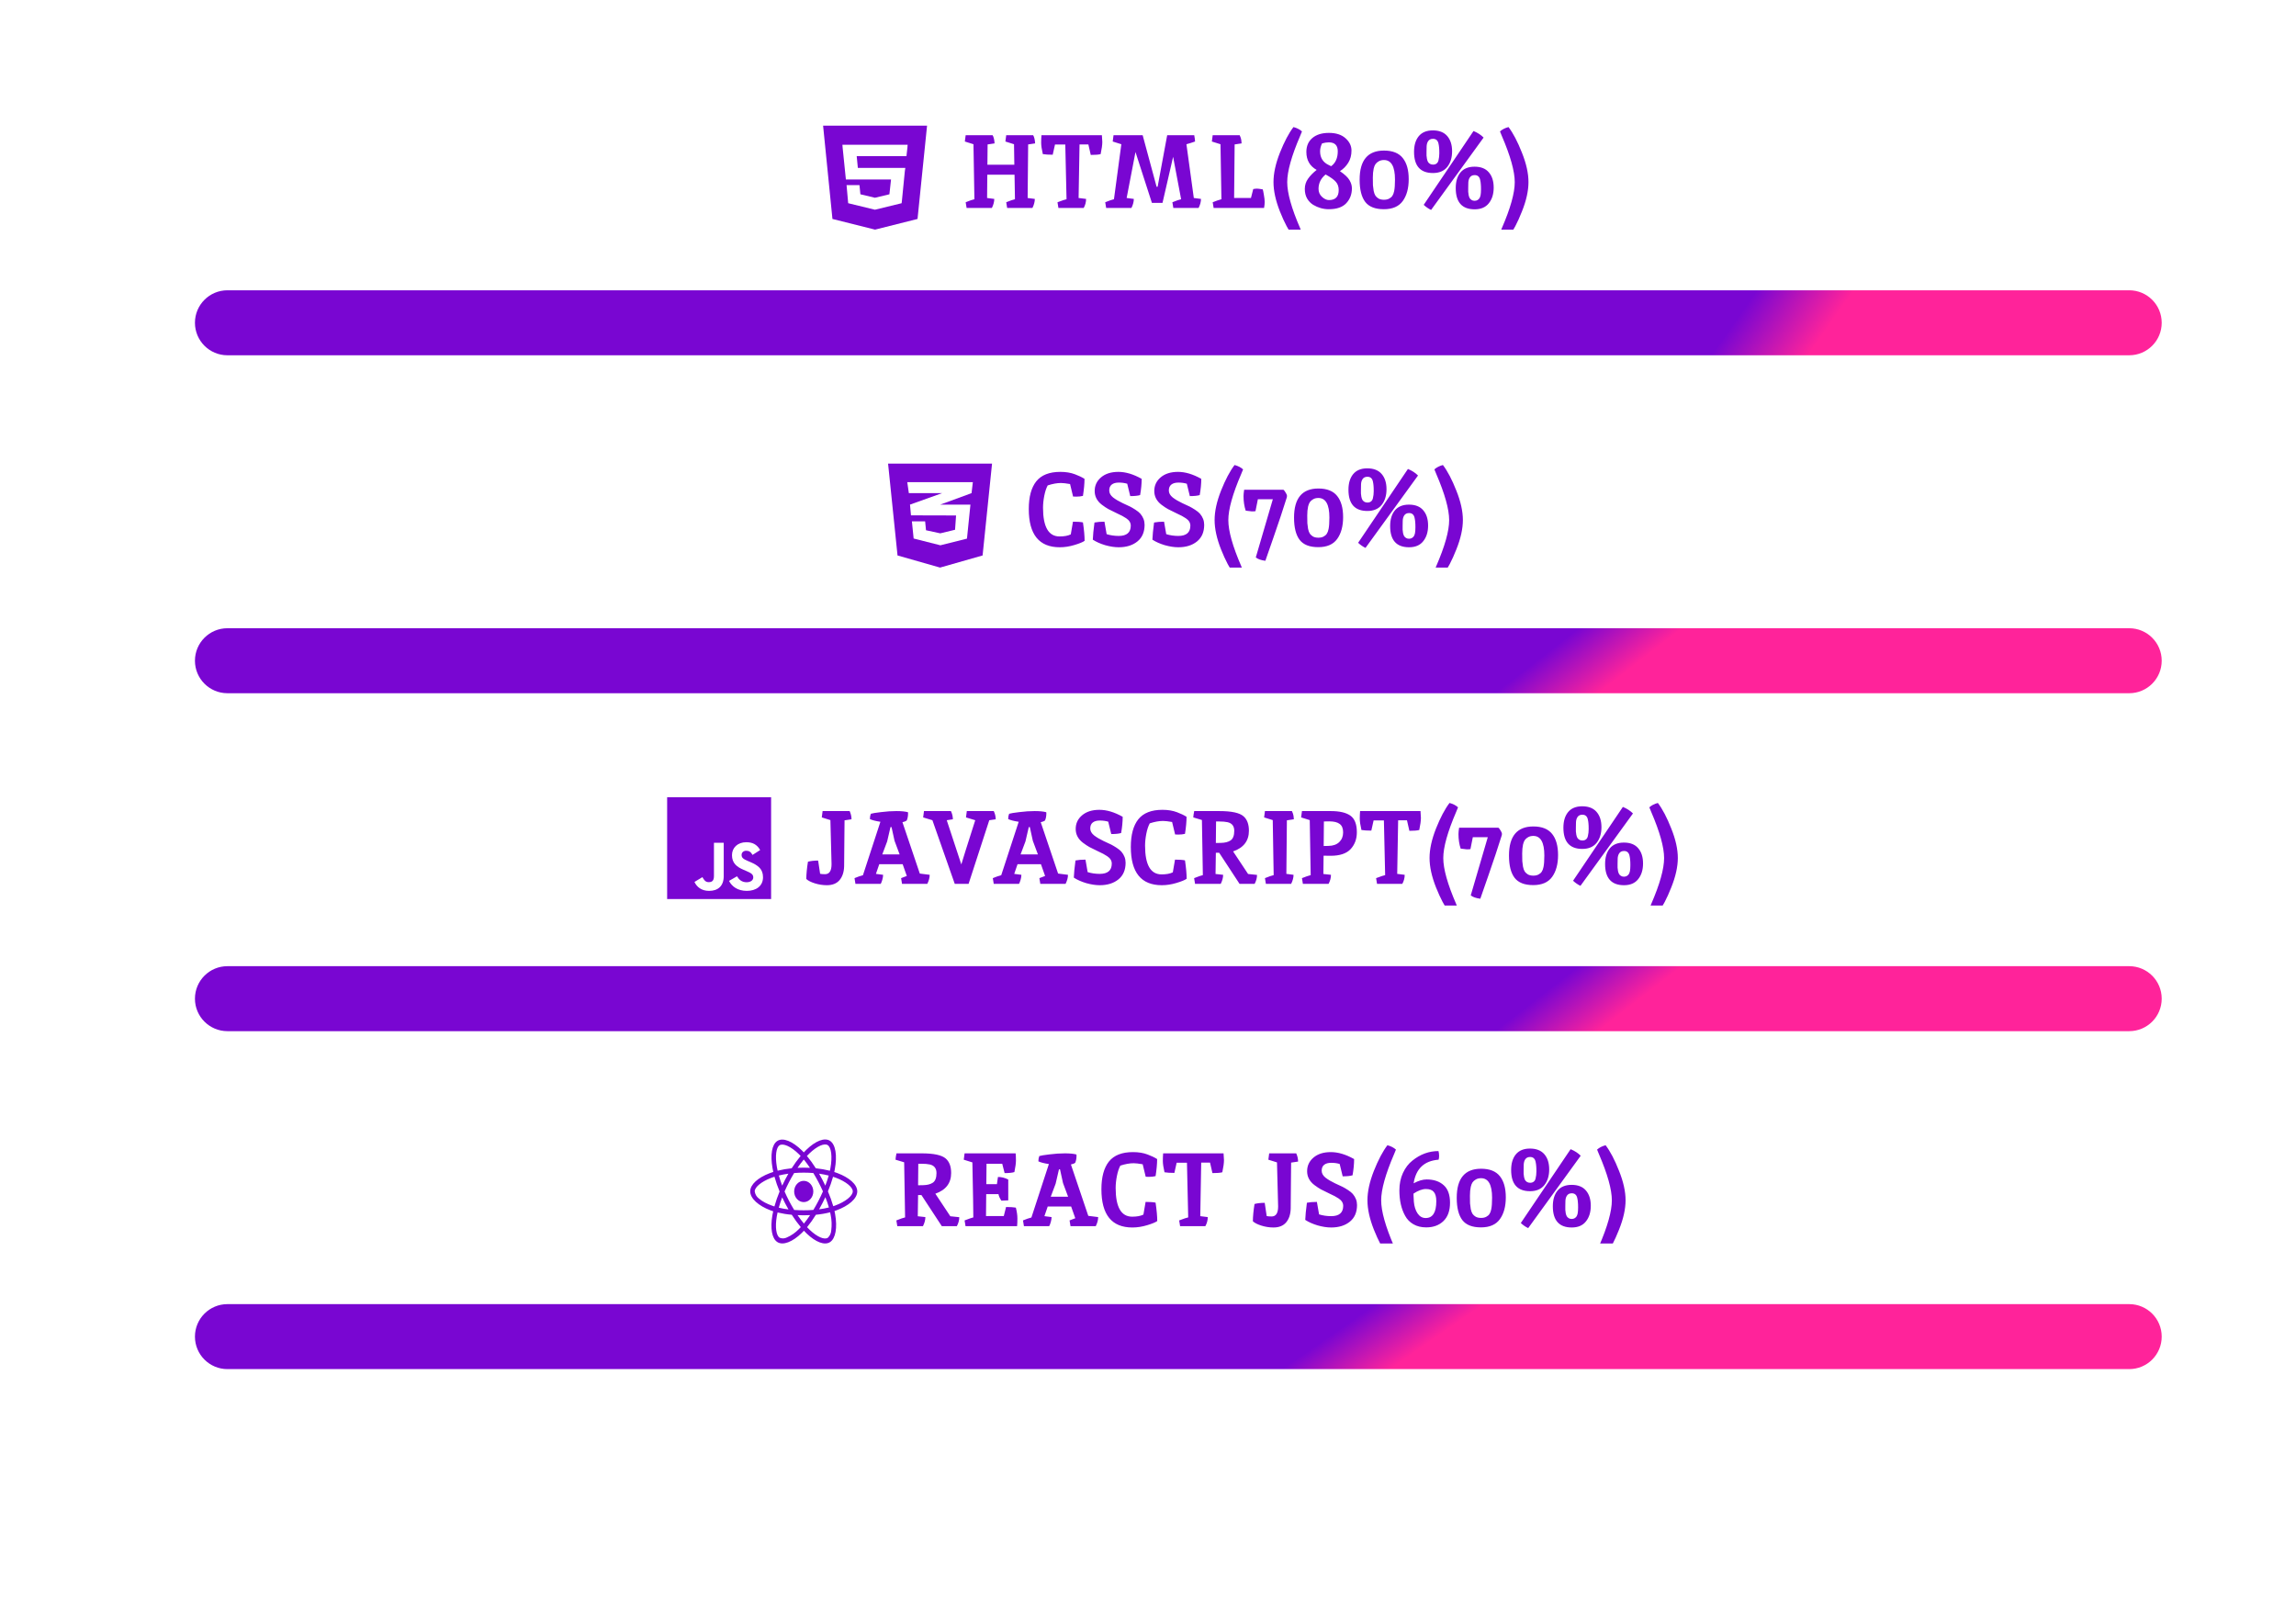 <svg width="530" height="372" viewBox="0 0 530 372" fill="none" xmlns="http://www.w3.org/2000/svg">
<path d="M45 74.5C45 70.358 48.358 67 52.5 67H491.5C495.642 67 499 70.358 499 74.5V74.5C499 78.642 495.642 82 491.5 82H52.5C48.358 82 45 78.642 45 74.5V74.5Z" fill="url(#paint0_linear_196_334)"/>
<g clip-path="url(#clip0_196_334)">
<path d="M190 29L192.159 50.536L201.998 53L211.799 50.536L214 29H190ZM209.463 34.109L209.306 35.47L209.25 36.033H197.756L198.024 38.75H208.985L208.877 39.451L208.184 46.438L208.128 46.905L202.011 48.393V48.402H201.972L201.962 48.405V48.402H201.959L195.79 46.902L195.417 42.731H198.397L198.61 44.842L201.959 45.641H201.972L205.309 44.845L205.682 41.424H201.962V41.421H195.26L194.514 34.109L194.458 33.408H209.515L209.463 34.109Z" fill="#7906D2"/>
<path d="M234.288 45.984L234.192 40.32H227.904C227.872 42.72 227.856 44.512 227.856 45.696L229.512 45.912C229.512 46.568 229.328 47.264 228.96 48H223.128L222.912 46.68C223.808 46.312 224.48 46.08 224.928 45.984C224.928 45.936 224.856 41.704 224.712 33.288L222.72 32.664L222.912 31.2H229.128C229.384 31.632 229.536 32.264 229.584 33.096C228.768 33.224 228.232 33.304 227.976 33.336C227.944 35.416 227.928 36.976 227.928 38.016H234.144L234.072 33.288L232.08 32.664L232.272 31.2H238.488C238.744 31.632 238.896 32.264 238.944 33.096C238.128 33.224 237.592 33.304 237.336 33.336L237.216 45.696L238.872 45.912C238.872 46.568 238.688 47.264 238.32 48H232.488L232.272 46.68C233.168 46.312 233.84 46.08 234.288 45.984ZM240.723 35.568C240.467 34.464 240.339 33.592 240.339 32.952C240.339 32.312 240.363 31.728 240.411 31.2H254.355C254.419 31.968 254.451 32.488 254.451 32.76C254.451 33.448 254.323 34.384 254.067 35.568C253.603 35.696 252.843 35.76 251.787 35.76L251.235 33.336H249.195C249.179 33.944 249.107 38.064 248.979 45.696L250.707 45.912C250.707 46.648 250.523 47.344 250.155 48H244.323L244.107 46.68C245.211 46.264 245.907 46.032 246.195 45.984C246.195 45.92 246.099 41.712 245.907 33.36H243.531L243.003 35.712C242.059 35.712 241.299 35.664 240.723 35.568ZM267.222 43.104L269.43 31.2H275.67C275.798 31.888 275.862 32.376 275.862 32.664C275.094 32.936 274.43 33.144 273.87 33.288L275.574 45.696L277.23 45.912C277.23 46.568 277.046 47.264 276.678 48H270.846L270.63 46.68C271.526 46.312 272.198 46.08 272.646 45.984L270.798 36.192L268.35 46.824H265.902L262.11 35.088L260.07 45.696L261.726 45.912C261.726 46.568 261.542 47.264 261.174 48H255.342L255.126 46.68C256.022 46.312 256.694 46.08 257.142 45.984L258.846 33.288L256.854 32.664L257.046 31.2H263.766L266.982 43.104H267.222ZM289.294 43.632C289.678 43.568 289.966 43.536 290.158 43.536C290.366 43.536 290.806 43.592 291.478 43.704C291.542 43.832 291.63 44.24 291.742 44.928C291.87 45.616 291.934 46.176 291.934 46.608C291.934 47.024 291.886 47.488 291.79 48H280.15L279.934 46.68C280.718 46.36 281.39 46.128 281.95 45.984C281.95 45.936 281.878 41.704 281.734 33.288L279.742 32.664L279.934 31.2H286.174C286.158 31.2 286.158 31.216 286.174 31.248C286.206 31.28 286.238 31.352 286.27 31.464C286.318 31.56 286.366 31.68 286.414 31.824C286.51 32.08 286.574 32.504 286.606 33.096C285.79 33.224 285.254 33.304 284.998 33.336C284.934 38.856 284.894 42.976 284.878 45.696H288.766L289.294 43.632ZM300.113 31.392C298.129 36 297.137 39.552 297.137 42.048C297.137 44.544 298.129 48.08 300.113 52.656L300.545 53.712C300.065 54.256 299.409 54.592 298.577 54.72C297.505 53.312 296.465 51.344 295.457 48.816C294.465 46.304 293.969 44.04 293.969 42.024C293.969 40.008 294.465 37.744 295.457 35.232C296.465 32.704 297.505 30.736 298.577 29.328C299.377 29.536 300.033 29.872 300.545 30.336L300.113 31.392ZM312.069 43.464C312.069 44.84 311.629 45.992 310.749 46.92C309.885 47.832 308.549 48.288 306.741 48.288C305.461 48.288 304.261 47.952 303.141 47.28C302.565 46.928 302.093 46.44 301.725 45.816C301.373 45.192 301.197 44.456 301.197 43.608C301.197 42.744 301.445 41.96 301.941 41.256C302.437 40.552 303.101 39.872 303.933 39.216C302.349 38.336 301.557 36.952 301.557 35.064C301.557 33.704 302.021 32.632 302.949 31.848C303.877 31.064 305.149 30.672 306.765 30.672C308.397 30.672 309.669 31.08 310.581 31.896C311.509 32.712 311.973 33.664 311.973 34.752C311.973 35.824 311.725 36.76 311.229 37.56C310.733 38.36 310.093 39.008 309.309 39.504C310.429 40.272 311.165 40.968 311.517 41.592C311.885 42.216 312.069 42.84 312.069 43.464ZM309.021 43.872C309.021 43.088 308.797 42.448 308.349 41.952C307.901 41.44 307.117 40.88 305.997 40.272C304.909 41.168 304.365 42.272 304.365 43.584C304.365 44.32 304.629 44.936 305.157 45.432C305.701 45.928 306.237 46.176 306.765 46.176C308.269 46.176 309.021 45.408 309.021 43.872ZM308.805 34.92C308.805 33.544 308.117 32.856 306.741 32.856C306.277 32.856 305.757 32.936 305.181 33.096C304.877 33.704 304.725 34.32 304.725 34.944C304.725 36.448 305.421 37.512 306.813 38.136C306.877 38.152 306.957 38.192 307.053 38.256C307.165 38.304 307.245 38.336 307.293 38.352C308.301 37.6 308.805 36.456 308.805 34.92ZM319.469 34.752C321.453 34.752 322.901 35.328 323.813 36.48C324.725 37.616 325.181 39.24 325.181 41.352C325.181 43.448 324.725 45.128 323.813 46.392C322.901 47.656 321.445 48.288 319.445 48.288C317.445 48.288 316.013 47.728 315.149 46.608C314.285 45.472 313.853 43.76 313.853 41.472C313.853 36.992 315.725 34.752 319.469 34.752ZM318.245 45.84C318.581 46.016 318.989 46.104 319.469 46.104C319.949 46.104 320.349 46.016 320.669 45.84C321.005 45.664 321.253 45.448 321.413 45.192C321.589 44.936 321.725 44.576 321.821 44.112C321.949 43.504 322.013 42.616 322.013 41.448C322.013 38.44 321.165 36.936 319.469 36.936C319.005 36.936 318.605 37.032 318.269 37.224C317.933 37.416 317.677 37.64 317.501 37.896C317.325 38.152 317.189 38.496 317.093 38.928C316.965 39.504 316.901 40.192 316.901 40.992C316.901 41.776 316.909 42.368 316.925 42.768C316.957 43.152 317.013 43.584 317.093 44.064C317.189 44.528 317.325 44.896 317.501 45.168C317.677 45.424 317.925 45.648 318.245 45.84ZM326.413 35.04C326.413 33.52 326.773 32.32 327.493 31.44C328.229 30.544 329.317 30.096 330.757 30.096C332.213 30.096 333.317 30.528 334.069 31.392C334.821 32.256 335.197 33.432 335.197 34.92C335.197 36.392 334.821 37.6 334.069 38.544C333.317 39.472 332.221 39.936 330.781 39.936C327.869 39.936 326.413 38.304 326.413 35.04ZM336.037 43.416C336.037 41.896 336.397 40.696 337.117 39.816C337.853 38.92 338.941 38.472 340.381 38.472C341.837 38.472 342.933 38.904 343.669 39.768C344.421 40.632 344.797 41.808 344.797 43.296C344.797 44.784 344.421 45.992 343.669 46.92C342.933 47.848 341.845 48.312 340.405 48.312C337.493 48.312 336.037 46.68 336.037 43.416ZM342.469 31.752L330.349 48.456C329.741 48.168 329.173 47.776 328.645 47.28L340.141 30.24C341.101 30.64 341.877 31.144 342.469 31.752ZM329.629 37.368C329.725 37.528 329.869 37.672 330.061 37.8C330.253 37.928 330.501 37.992 330.805 37.992C331.125 37.992 331.389 37.912 331.597 37.752C331.821 37.592 331.973 37.344 332.053 37.008C332.181 36.496 332.245 35.952 332.245 35.376C332.245 34.784 332.229 34.352 332.197 34.08C332.181 33.808 332.133 33.488 332.053 33.12C331.893 32.4 331.469 32.04 330.781 32.04C330.253 32.04 329.869 32.24 329.629 32.64C329.437 32.96 329.333 33.344 329.317 33.792C329.301 34.24 329.293 34.656 329.293 35.04C329.293 35.408 329.293 35.696 329.293 35.904C329.309 36.096 329.341 36.344 329.389 36.648C329.453 36.952 329.533 37.192 329.629 37.368ZM339.253 45.72C339.349 45.88 339.493 46.024 339.685 46.152C339.877 46.28 340.109 46.344 340.381 46.344C340.669 46.344 340.909 46.28 341.101 46.152C341.293 46.024 341.437 45.88 341.533 45.72C341.629 45.56 341.709 45.336 341.773 45.048C341.837 44.68 341.869 44.232 341.869 43.704C341.869 43.16 341.853 42.752 341.821 42.48C341.805 42.192 341.757 41.872 341.677 41.52C341.517 40.784 341.093 40.416 340.405 40.416C339.877 40.416 339.493 40.616 339.253 41.016C339.061 41.336 338.957 41.72 338.941 42.168C338.925 42.616 338.917 43.024 338.917 43.392C338.917 43.76 338.917 44.048 338.917 44.256C338.933 44.464 338.965 44.72 339.013 45.024C339.077 45.312 339.157 45.544 339.253 45.72ZM346.683 52.656C348.667 48.08 349.659 44.544 349.659 42.048C349.659 39.552 348.667 36 346.683 31.392L346.251 30.336C346.763 29.872 347.419 29.536 348.219 29.328C349.291 30.736 350.323 32.704 351.315 35.232C352.323 37.744 352.827 40.008 352.827 42.024C352.827 44.04 352.323 46.304 351.315 48.816C350.323 51.344 349.291 53.312 348.219 54.72C347.387 54.592 346.731 54.256 346.251 53.712L346.683 52.656Z" fill="#7906D2"/>
</g>
<path d="M45 152.5C45 148.358 48.358 145 52.5 145H491.5C495.642 145 499 148.358 499 152.5C499 156.642 495.642 160 491.5 160H52.5C48.358 160 45 156.642 45 152.5Z" fill="url(#paint1_linear_196_334)"/>
<g clip-path="url(#clip1_196_334)">
<path d="M248.448 114.624L247.704 114.6L247.008 111.72C246.08 111.56 245.384 111.48 244.92 111.48C244.008 111.48 242.984 111.664 241.848 112.032C241.512 112.656 241.248 113.456 241.056 114.432C240.864 115.408 240.768 116.328 240.768 117.192C240.768 121.608 242.04 123.816 244.584 123.816C245.672 123.816 246.536 123.656 247.176 123.336L247.68 120.408C248.688 120.408 249.456 120.464 249.984 120.576C250.24 122.32 250.368 123.736 250.368 124.824C249.984 125.112 249.208 125.432 248.04 125.784C246.888 126.136 245.752 126.312 244.632 126.312C239.864 126.312 237.48 123.368 237.48 117.48C237.48 114.68 238.056 112.552 239.208 111.096C240.376 109.64 242.232 108.912 244.776 108.912C246.04 108.912 247.16 109.096 248.136 109.464C249 109.784 249.736 110.136 250.344 110.52C250.344 111.608 250.224 112.92 249.984 114.456C249.536 114.568 249.024 114.624 248.448 114.624ZM258.236 123.696C260.092 123.696 261.02 122.904 261.02 121.32C261.02 120.648 260.668 120.08 259.964 119.616C259.452 119.264 258.748 118.888 257.852 118.488C256.972 118.072 256.308 117.744 255.86 117.504C255.428 117.264 254.924 116.928 254.348 116.496C253.244 115.648 252.692 114.592 252.692 113.328C252.692 112.064 253.18 111.016 254.156 110.184C255.148 109.336 256.484 108.912 258.164 108.912C259.844 108.912 261.636 109.448 263.54 110.52C263.54 111.672 263.42 112.92 263.18 114.264C262.668 114.424 261.908 114.504 260.9 114.504L260.204 111.648C259.612 111.472 258.964 111.384 258.26 111.384C257.556 111.384 257.012 111.536 256.628 111.84C256.244 112.144 256.052 112.6 256.052 113.208C256.052 113.8 256.348 114.336 256.94 114.816C257.548 115.28 258.276 115.712 259.124 116.112C259.972 116.496 260.556 116.768 260.876 116.928C261.196 117.088 261.604 117.328 262.1 117.648C262.596 117.968 262.972 118.272 263.228 118.56C263.884 119.328 264.212 120.184 264.212 121.128C264.212 122.792 263.66 124.072 262.556 124.968C261.452 125.864 260.012 126.312 258.236 126.312C257.292 126.312 256.252 126.152 255.116 125.832C253.996 125.496 253.044 125.072 252.26 124.56C252.292 123.584 252.42 122.264 252.644 120.6C253.284 120.472 254.052 120.408 254.948 120.408L255.452 123.288C256.332 123.56 257.26 123.696 258.236 123.696ZM271.993 123.696C273.85 123.696 274.778 122.904 274.778 121.32C274.778 120.648 274.426 120.08 273.722 119.616C273.21 119.264 272.506 118.888 271.61 118.488C270.73 118.072 270.066 117.744 269.618 117.504C269.186 117.264 268.682 116.928 268.105 116.496C267.002 115.648 266.45 114.592 266.45 113.328C266.45 112.064 266.938 111.016 267.914 110.184C268.906 109.336 270.242 108.912 271.922 108.912C273.602 108.912 275.394 109.448 277.298 110.52C277.298 111.672 277.178 112.92 276.938 114.264C276.426 114.424 275.666 114.504 274.658 114.504L273.962 111.648C273.37 111.472 272.722 111.384 272.018 111.384C271.314 111.384 270.77 111.536 270.386 111.84C270.002 112.144 269.81 112.6 269.81 113.208C269.81 113.8 270.106 114.336 270.698 114.816C271.306 115.28 272.034 115.712 272.882 116.112C273.73 116.496 274.314 116.768 274.634 116.928C274.954 117.088 275.362 117.328 275.858 117.648C276.354 117.968 276.73 118.272 276.986 118.56C277.642 119.328 277.97 120.184 277.97 121.128C277.97 122.792 277.418 124.072 276.314 124.968C275.21 125.864 273.77 126.312 271.993 126.312C271.05 126.312 270.01 126.152 268.874 125.832C267.754 125.496 266.802 125.072 266.018 124.56C266.05 123.584 266.178 122.264 266.402 120.6C267.042 120.472 267.81 120.408 268.706 120.408L269.21 123.288C270.09 123.56 271.018 123.696 271.993 123.696ZM286.519 109.392C284.535 114 283.543 117.552 283.543 120.048C283.543 122.544 284.535 126.08 286.519 130.656L286.951 131.712C286.471 132.256 285.815 132.592 284.983 132.72C283.911 131.312 282.871 129.344 281.863 126.816C280.871 124.304 280.375 122.04 280.375 120.024C280.375 118.008 280.871 115.744 281.863 113.232C282.871 110.704 283.911 108.736 284.983 107.328C285.783 107.536 286.439 107.872 286.951 108.336L286.519 109.392ZM296.267 113.04C296.395 113.12 296.563 113.336 296.771 113.688C296.979 114.024 297.083 114.264 297.083 114.408C297.083 114.552 297.075 114.664 297.059 114.744C296.179 117.56 295.147 120.664 293.963 124.056C292.795 127.448 292.171 129.24 292.091 129.432C291.099 129.304 290.363 129.048 289.883 128.664L293.819 115.224H290.363L289.811 117.984C289.619 118.016 289.331 118.032 288.947 118.032L287.555 117.864C287.219 116.856 287.051 115.736 287.051 114.504C287.051 114.152 287.099 113.664 287.195 113.04H296.267ZM304.328 112.752C306.312 112.752 307.76 113.328 308.672 114.48C309.584 115.616 310.04 117.24 310.04 119.352C310.04 121.448 309.584 123.128 308.672 124.392C307.76 125.656 306.304 126.288 304.304 126.288C302.304 126.288 300.872 125.728 300.008 124.608C299.144 123.472 298.712 121.76 298.712 119.472C298.712 114.992 300.584 112.752 304.328 112.752ZM303.104 123.84C303.44 124.016 303.848 124.104 304.328 124.104C304.808 124.104 305.208 124.016 305.528 123.84C305.864 123.664 306.112 123.448 306.272 123.192C306.448 122.936 306.584 122.576 306.68 122.112C306.808 121.504 306.872 120.616 306.872 119.448C306.872 116.44 306.024 114.936 304.328 114.936C303.864 114.936 303.464 115.032 303.128 115.224C302.792 115.416 302.536 115.64 302.36 115.896C302.184 116.152 302.048 116.496 301.952 116.928C301.824 117.504 301.76 118.192 301.76 118.992C301.76 119.776 301.768 120.368 301.784 120.768C301.816 121.152 301.872 121.584 301.952 122.064C302.048 122.528 302.184 122.896 302.36 123.168C302.536 123.424 302.784 123.648 303.104 123.84ZM311.273 113.04C311.273 111.52 311.633 110.32 312.353 109.44C313.089 108.544 314.177 108.096 315.617 108.096C317.073 108.096 318.177 108.528 318.929 109.392C319.681 110.256 320.057 111.432 320.057 112.92C320.057 114.392 319.681 115.6 318.929 116.544C318.177 117.472 317.081 117.936 315.641 117.936C312.729 117.936 311.273 116.304 311.273 113.04ZM320.897 121.416C320.897 119.896 321.257 118.696 321.977 117.816C322.713 116.92 323.801 116.472 325.241 116.472C326.697 116.472 327.793 116.904 328.529 117.768C329.281 118.632 329.657 119.808 329.657 121.296C329.657 122.784 329.281 123.992 328.529 124.92C327.793 125.848 326.705 126.312 325.265 126.312C322.353 126.312 320.897 124.68 320.897 121.416ZM327.329 109.752L315.209 126.456C314.601 126.168 314.033 125.776 313.505 125.28L325.001 108.24C325.961 108.64 326.737 109.144 327.329 109.752ZM314.489 115.368C314.585 115.528 314.729 115.672 314.921 115.8C315.113 115.928 315.361 115.992 315.665 115.992C315.985 115.992 316.249 115.912 316.457 115.752C316.681 115.592 316.833 115.344 316.913 115.008C317.041 114.496 317.105 113.952 317.105 113.376C317.105 112.784 317.089 112.352 317.057 112.08C317.041 111.808 316.993 111.488 316.913 111.12C316.753 110.4 316.329 110.04 315.641 110.04C315.113 110.04 314.729 110.24 314.489 110.64C314.297 110.96 314.193 111.344 314.177 111.792C314.161 112.24 314.153 112.656 314.153 113.04C314.153 113.408 314.153 113.696 314.153 113.904C314.169 114.096 314.201 114.344 314.249 114.648C314.313 114.952 314.393 115.192 314.489 115.368ZM324.113 123.72C324.209 123.88 324.353 124.024 324.545 124.152C324.737 124.28 324.969 124.344 325.241 124.344C325.529 124.344 325.769 124.28 325.961 124.152C326.153 124.024 326.297 123.88 326.393 123.72C326.489 123.56 326.569 123.336 326.633 123.048C326.697 122.68 326.729 122.232 326.729 121.704C326.729 121.16 326.713 120.752 326.681 120.48C326.665 120.192 326.617 119.872 326.537 119.52C326.377 118.784 325.953 118.416 325.265 118.416C324.737 118.416 324.353 118.616 324.113 119.016C323.921 119.336 323.817 119.72 323.801 120.168C323.785 120.616 323.777 121.024 323.777 121.392C323.777 121.76 323.777 122.048 323.777 122.256C323.793 122.464 323.825 122.72 323.872 123.024C323.937 123.312 324.017 123.544 324.113 123.72ZM331.542 130.656C333.526 126.08 334.518 122.544 334.518 120.048C334.518 117.552 333.526 114 331.542 109.392L331.11 108.336C331.622 107.872 332.278 107.536 333.078 107.328C334.15 108.736 335.182 110.704 336.174 113.232C337.182 115.744 337.686 118.008 337.686 120.024C337.686 122.04 337.182 124.304 336.174 126.816C335.182 129.344 334.15 131.312 333.078 132.72C332.246 132.592 331.59 132.256 331.11 131.712L331.542 130.656Z" fill="#7906D2"/>
<path d="M205 107L207.181 128.204L217 131L226.819 128.204L229 107H205ZM224.569 111.286L224.269 113.82L217.062 116.461L217.044 116.466H224.013L223.212 124.32L217.075 125.857L210.9 124.293L210.5 120.334H213.556L213.756 122.386L217.044 123.098L220.462 122.273L220.694 118.973L210.3 118.946V118.941L210.287 118.946L210.062 116.466L217.069 113.964L217.475 113.82H209.794L209.431 111.286H224.569Z" fill="#7906D2"/>
</g>
<path d="M45 230.5C45 226.358 48.358 223 52.5 223H491.5C495.642 223 499 226.358 499 230.5C499 234.642 495.642 238 491.5 238H52.5C48.358 238 45 234.642 45 230.5Z" fill="url(#paint2_linear_196_334)"/>
<g clip-path="url(#clip2_196_334)">
<path d="M190.44 201.768C191.448 201.768 191.952 201 191.952 199.464C191.952 198.888 191.864 195.496 191.688 189.288L189.696 188.664L189.888 187.2H196.128C196.416 187.824 196.56 188.456 196.56 189.096C195.6 189.256 195.064 189.336 194.952 189.336C194.936 190.264 194.92 191.92 194.904 194.304C194.904 196.688 194.888 198.56 194.856 199.92C194.824 201.264 194.472 202.336 193.8 203.136C193.128 203.92 192.152 204.312 190.872 204.312C189.944 204.312 189.016 204.168 188.088 203.88C187.176 203.592 186.52 203.256 186.12 202.872C186.136 201.704 186.264 200.376 186.504 198.888C187.144 198.712 187.928 198.624 188.856 198.624L189.312 201.672C189.568 201.736 189.944 201.768 190.44 201.768ZM209.589 187.464L209.613 187.704C209.613 188.36 209.509 188.92 209.301 189.384C209.093 189.544 208.765 189.672 208.317 189.768L212.325 201.624L214.605 201.912C214.605 202.568 214.421 203.264 214.053 204H208.221L208.005 202.68C208.677 202.424 209.117 202.256 209.325 202.176L208.365 199.464H202.965C202.485 200.888 202.229 201.632 202.197 201.696L203.853 201.912C203.853 202.248 203.789 202.64 203.661 203.088C203.533 203.52 203.413 203.824 203.301 204H197.469L197.253 202.68C197.973 202.376 198.621 202.152 199.197 202.008L203.229 189.672C202.157 189.512 201.349 189.304 200.805 189.048C200.805 188.584 200.877 188.176 201.021 187.824C201.357 187.712 202.141 187.584 203.373 187.44C204.621 187.28 205.805 187.2 206.925 187.2C208.061 187.2 208.949 187.288 209.589 187.464ZM206.493 194.064L205.797 190.896H205.557L204.789 194.208L203.661 197.208H207.669L206.493 194.064ZM221.905 199.512C222.193 198.52 223.265 195.12 225.121 189.312L222.985 188.664L223.177 187.2H229.393C229.681 187.776 229.833 188.408 229.849 189.096L228.361 189.312L223.585 204H220.393L215.233 189.312L213.097 188.664L213.289 187.2H219.505C219.793 187.776 219.945 188.408 219.961 189.096C219.273 189.208 218.801 189.28 218.545 189.312L221.905 199.512ZM241.511 187.464L241.535 187.704C241.535 188.36 241.431 188.92 241.223 189.384C241.015 189.544 240.687 189.672 240.239 189.768L244.247 201.624L246.527 201.912C246.527 202.568 246.343 203.264 245.975 204H240.143L239.927 202.68C240.599 202.424 241.039 202.256 241.247 202.176L240.287 199.464H234.887C234.407 200.888 234.151 201.632 234.119 201.696L235.775 201.912C235.775 202.248 235.711 202.64 235.583 203.088C235.455 203.52 235.335 203.824 235.223 204H229.391L229.175 202.68C229.895 202.376 230.543 202.152 231.119 202.008L235.151 189.672C234.079 189.512 233.271 189.304 232.727 189.048C232.727 188.584 232.799 188.176 232.943 187.824C233.279 187.712 234.063 187.584 235.295 187.44C236.543 187.28 237.727 187.2 238.847 187.2C239.983 187.2 240.871 187.288 241.511 187.464ZM238.415 194.064L237.719 190.896H237.479L236.711 194.208L235.583 197.208H239.591L238.415 194.064ZM253.853 201.696C255.709 201.696 256.637 200.904 256.637 199.32C256.637 198.648 256.285 198.08 255.581 197.616C255.069 197.264 254.365 196.888 253.469 196.488C252.589 196.072 251.925 195.744 251.477 195.504C251.045 195.264 250.541 194.928 249.965 194.496C248.861 193.648 248.309 192.592 248.309 191.328C248.309 190.064 248.797 189.016 249.773 188.184C250.765 187.336 252.101 186.912 253.781 186.912C255.461 186.912 257.253 187.448 259.157 188.52C259.157 189.672 259.037 190.92 258.797 192.264C258.285 192.424 257.525 192.504 256.517 192.504L255.821 189.648C255.229 189.472 254.581 189.384 253.877 189.384C253.173 189.384 252.629 189.536 252.245 189.84C251.861 190.144 251.669 190.6 251.669 191.208C251.669 191.8 251.965 192.336 252.557 192.816C253.165 193.28 253.893 193.712 254.741 194.112C255.589 194.496 256.173 194.768 256.493 194.928C256.813 195.088 257.221 195.328 257.717 195.648C258.213 195.968 258.589 196.272 258.845 196.56C259.501 197.328 259.829 198.184 259.829 199.128C259.829 200.792 259.277 202.072 258.173 202.968C257.069 203.864 255.629 204.312 253.853 204.312C252.909 204.312 251.869 204.152 250.733 203.832C249.613 203.496 248.661 203.072 247.877 202.56C247.909 201.584 248.037 200.264 248.261 198.6C248.901 198.472 249.669 198.408 250.565 198.408L251.069 201.288C251.949 201.56 252.877 201.696 253.853 201.696ZM272.003 192.624L271.259 192.6L270.563 189.72C269.635 189.56 268.939 189.48 268.475 189.48C267.563 189.48 266.539 189.664 265.403 190.032C265.067 190.656 264.803 191.456 264.611 192.432C264.419 193.408 264.323 194.328 264.323 195.192C264.323 199.608 265.595 201.816 268.139 201.816C269.227 201.816 270.091 201.656 270.731 201.336L271.235 198.408C272.243 198.408 273.011 198.464 273.539 198.576C273.795 200.32 273.923 201.736 273.923 202.824C273.539 203.112 272.763 203.432 271.595 203.784C270.443 204.136 269.307 204.312 268.187 204.312C263.419 204.312 261.035 201.368 261.035 195.48C261.035 192.68 261.611 190.552 262.763 189.096C263.931 187.64 265.787 186.912 268.331 186.912C269.595 186.912 270.715 187.096 271.691 187.464C272.555 187.784 273.291 188.136 273.899 188.52C273.899 189.608 273.779 190.92 273.539 192.456C273.091 192.568 272.579 192.624 272.003 192.624ZM281.478 187.2C284.278 187.2 286.134 187.6 287.046 188.4C287.878 189.12 288.294 190.232 288.294 191.736C288.294 194.072 287.078 195.664 284.646 196.512L288.102 201.72L290.166 201.936C290.166 202.624 289.982 203.312 289.614 204H286.134L281.43 196.824H280.662L280.59 201.72L282.342 201.912C282.342 202.568 282.158 203.264 281.79 204H275.862L275.646 202.68C276.606 202.296 277.278 202.064 277.662 201.984C277.63 200.016 277.59 197.64 277.542 194.856C277.494 192.072 277.462 190.208 277.446 189.264L275.454 188.664C275.47 188.296 275.542 187.808 275.67 187.2H281.478ZM283.374 189.768C282.878 189.656 282.214 189.6 281.382 189.6H280.71C280.678 191.808 280.662 193.464 280.662 194.568L281.838 194.544C282.782 194.528 283.526 194.336 284.07 193.968C284.63 193.584 284.91 192.848 284.91 191.76C284.91 190.672 284.398 190.008 283.374 189.768ZM298.236 187.2C298.22 187.2 298.22 187.216 298.236 187.248C298.268 187.28 298.3 187.352 298.332 187.464C298.38 187.56 298.428 187.68 298.476 187.824C298.572 188.08 298.636 188.504 298.668 189.096C297.852 189.224 297.316 189.304 297.06 189.336L296.94 201.696L298.596 201.912C298.596 202.568 298.412 203.264 298.044 204H292.212L291.996 202.68C292.892 202.312 293.564 202.08 294.012 201.984C293.996 201.04 293.972 199.712 293.94 198C293.892 194.16 293.844 191.256 293.796 189.288L291.804 188.664L291.996 187.2H298.236ZM307.186 187.2C309.218 187.2 310.73 187.552 311.722 188.256C312.714 188.96 313.21 190.24 313.21 192.096C313.21 193.648 312.73 194.944 311.77 195.984C310.81 197.008 309.274 197.52 307.162 197.52C306.474 197.52 305.93 197.512 305.53 197.496L305.482 201.72L307.234 201.912C307.234 202.616 307.05 203.312 306.682 204H300.754L300.538 202.68C301.37 202.344 302.042 202.112 302.554 201.984C302.554 201.936 302.482 197.704 302.338 189.288C302.082 189.224 301.418 189.016 300.346 188.664L300.538 187.2H307.186ZM306.658 195.24C307.73 195.224 308.562 194.928 309.154 194.352C309.746 193.776 310.042 193.032 310.042 192.12C310.042 191.208 309.778 190.56 309.25 190.176C308.738 189.776 307.93 189.576 306.826 189.576C306.394 189.576 305.986 189.584 305.602 189.6C305.57 192.128 305.554 194.016 305.554 195.264L306.658 195.24ZM314.27 191.568C314.014 190.464 313.886 189.592 313.886 188.952C313.886 188.312 313.91 187.728 313.958 187.2H327.902C327.966 187.968 327.998 188.488 327.998 188.76C327.998 189.448 327.87 190.384 327.614 191.568C327.15 191.696 326.39 191.76 325.334 191.76L324.782 189.336H322.742C322.726 189.944 322.654 194.064 322.526 201.696L324.254 201.912C324.254 202.648 324.07 203.344 323.702 204H317.87L317.654 202.68C318.758 202.264 319.454 202.032 319.742 201.984C319.742 201.92 319.646 197.712 319.454 189.36H317.078L316.55 191.712C315.606 191.712 314.846 191.664 314.27 191.568ZM336.137 187.392C334.153 192 333.161 195.552 333.161 198.048C333.161 200.544 334.153 204.08 336.137 208.656L336.569 209.712C336.089 210.256 335.433 210.592 334.601 210.72C333.529 209.312 332.489 207.344 331.48 204.816C330.488 202.304 329.993 200.04 329.993 198.024C329.993 196.008 330.488 193.744 331.48 191.232C332.489 188.704 333.529 186.736 334.601 185.328C335.401 185.536 336.057 185.872 336.569 186.336L336.137 187.392ZM345.885 191.04C346.013 191.12 346.181 191.336 346.389 191.688C346.597 192.024 346.701 192.264 346.701 192.408C346.701 192.552 346.693 192.664 346.677 192.744C345.797 195.56 344.765 198.664 343.581 202.056C342.413 205.448 341.789 207.24 341.709 207.432C340.717 207.304 339.981 207.048 339.501 206.664L343.437 193.224H339.981L339.429 195.984C339.237 196.016 338.949 196.032 338.565 196.032L337.173 195.864C336.837 194.856 336.669 193.736 336.669 192.504C336.669 192.152 336.717 191.664 336.813 191.04H345.885ZM353.945 190.752C355.929 190.752 357.377 191.328 358.289 192.48C359.201 193.616 359.657 195.24 359.657 197.352C359.657 199.448 359.201 201.128 358.289 202.392C357.377 203.656 355.921 204.288 353.921 204.288C351.921 204.288 350.489 203.728 349.625 202.608C348.761 201.472 348.329 199.76 348.329 197.472C348.329 192.992 350.201 190.752 353.945 190.752ZM352.721 201.84C353.057 202.016 353.465 202.104 353.945 202.104C354.425 202.104 354.825 202.016 355.145 201.84C355.481 201.664 355.729 201.448 355.889 201.192C356.065 200.936 356.201 200.576 356.297 200.112C356.425 199.504 356.489 198.616 356.489 197.448C356.489 194.44 355.641 192.936 353.945 192.936C353.481 192.936 353.081 193.032 352.745 193.224C352.409 193.416 352.153 193.64 351.977 193.896C351.801 194.152 351.665 194.496 351.569 194.928C351.441 195.504 351.377 196.192 351.377 196.992C351.377 197.776 351.385 198.368 351.401 198.768C351.433 199.152 351.489 199.584 351.569 200.064C351.665 200.528 351.801 200.896 351.977 201.168C352.153 201.424 352.401 201.648 352.721 201.84ZM360.89 191.04C360.89 189.52 361.25 188.32 361.97 187.44C362.706 186.544 363.794 186.096 365.234 186.096C366.69 186.096 367.794 186.528 368.546 187.392C369.298 188.256 369.674 189.432 369.674 190.92C369.674 192.392 369.298 193.6 368.546 194.544C367.794 195.472 366.698 195.936 365.258 195.936C362.346 195.936 360.89 194.304 360.89 191.04ZM370.514 199.416C370.514 197.896 370.874 196.696 371.594 195.816C372.33 194.92 373.418 194.472 374.858 194.472C376.314 194.472 377.41 194.904 378.146 195.768C378.898 196.632 379.274 197.808 379.274 199.296C379.274 200.784 378.898 201.992 378.146 202.92C377.41 203.848 376.322 204.312 374.882 204.312C371.97 204.312 370.514 202.68 370.514 199.416ZM376.946 187.752L364.826 204.456C364.218 204.168 363.65 203.776 363.122 203.28L374.618 186.24C375.578 186.64 376.354 187.144 376.946 187.752ZM364.106 193.368C364.202 193.528 364.346 193.672 364.538 193.8C364.73 193.928 364.978 193.992 365.282 193.992C365.602 193.992 365.866 193.912 366.074 193.752C366.298 193.592 366.45 193.344 366.53 193.008C366.658 192.496 366.722 191.952 366.722 191.376C366.722 190.784 366.706 190.352 366.674 190.08C366.658 189.808 366.61 189.488 366.53 189.12C366.37 188.4 365.946 188.04 365.258 188.04C364.73 188.04 364.346 188.24 364.106 188.64C363.914 188.96 363.81 189.344 363.794 189.792C363.778 190.24 363.77 190.656 363.77 191.04C363.77 191.408 363.77 191.696 363.77 191.904C363.786 192.096 363.818 192.344 363.866 192.648C363.93 192.952 364.01 193.192 364.106 193.368ZM373.73 201.72C373.826 201.88 373.97 202.024 374.162 202.152C374.354 202.28 374.586 202.344 374.858 202.344C375.146 202.344 375.386 202.28 375.578 202.152C375.77 202.024 375.914 201.88 376.01 201.72C376.106 201.56 376.186 201.336 376.25 201.048C376.314 200.68 376.346 200.232 376.346 199.704C376.346 199.16 376.33 198.752 376.298 198.48C376.282 198.192 376.234 197.872 376.154 197.52C375.994 196.784 375.57 196.416 374.882 196.416C374.354 196.416 373.97 196.616 373.73 197.016C373.538 197.336 373.434 197.72 373.418 198.168C373.402 198.616 373.394 199.024 373.394 199.392C373.394 199.76 373.394 200.048 373.394 200.256C373.41 200.464 373.442 200.72 373.49 201.024C373.554 201.312 373.634 201.544 373.73 201.72ZM381.159 208.656C383.143 204.08 384.135 200.544 384.135 198.048C384.135 195.552 383.143 192 381.159 187.392L380.727 186.336C381.239 185.872 381.895 185.536 382.695 185.328C383.767 186.736 384.799 188.704 385.791 191.232C386.799 193.744 387.303 196.008 387.303 198.024C387.303 200.04 386.799 202.304 385.791 204.816C384.799 207.344 383.767 209.312 382.695 210.72C381.863 210.592 381.207 210.256 380.727 209.712L381.159 208.656Z" fill="#7906D2"/>
<path d="M154 183.5V207.5H178V183.5H154ZM167.061 202.217C167.061 204.553 165.69 205.619 163.692 205.619C161.887 205.619 160.842 204.688 160.306 203.557L162.144 202.448C162.498 203.075 162.819 203.605 163.596 203.605C164.335 203.605 164.806 203.315 164.806 202.186V194.519H167.061V202.217ZM172.396 205.619C170.301 205.619 168.946 204.623 168.287 203.315L170.125 202.255C170.607 203.043 171.239 203.627 172.348 203.627C173.28 203.627 173.881 203.16 173.881 202.512C173.881 201.741 173.269 201.467 172.236 201.012L171.673 200.771C170.045 200.081 168.968 199.207 168.968 197.369C168.968 195.677 170.259 194.391 172.268 194.391C173.704 194.391 174.733 194.889 175.472 196.196L173.715 197.321C173.329 196.631 172.911 196.357 172.263 196.357C171.605 196.357 171.187 196.775 171.187 197.321C171.187 197.997 171.605 198.269 172.574 198.693L173.137 198.934C175.055 199.753 176.131 200.595 176.131 202.48C176.131 204.505 174.535 205.619 172.397 205.619L172.396 205.619Z" fill="#7906D2"/>
</g>
<path d="M45 308.5C45 304.358 48.358 301 52.5 301H491.5C495.642 301 499 304.358 499 308.5C499 312.642 495.642 316 491.5 316H52.5C48.358 316 45 312.642 45 308.5Z" fill="url(#paint3_linear_196_334)"/>
<g clip-path="url(#clip3_196_334)">
<path d="M212.744 266.2C215.544 266.2 217.4 266.6 218.312 267.4C219.144 268.12 219.56 269.232 219.56 270.736C219.56 273.072 218.344 274.664 215.912 275.512L219.368 280.72L221.432 280.936C221.432 281.624 221.248 282.312 220.88 283H217.4L212.696 275.824H211.928L211.856 280.72L213.608 280.912C213.608 281.568 213.424 282.264 213.056 283H207.128L206.912 281.68C207.872 281.296 208.544 281.064 208.928 280.984C208.896 279.016 208.856 276.64 208.808 273.856C208.76 271.072 208.728 269.208 208.712 268.264L206.72 267.664C206.736 267.296 206.808 266.808 206.936 266.2H212.744ZM214.64 268.768C214.144 268.656 213.48 268.6 212.648 268.6H211.976C211.944 270.808 211.928 272.464 211.928 273.568L213.104 273.544C214.048 273.528 214.792 273.336 215.336 272.968C215.896 272.584 216.176 271.848 216.176 270.76C216.176 269.672 215.664 269.008 214.64 268.768ZM227.726 268.6C227.726 270.424 227.71 271.992 227.678 273.304H230.126L230.366 271.648C231.182 271.648 231.974 271.848 232.742 272.248V277.048L231.158 277.12C230.774 276.544 230.55 276.04 230.486 275.608H227.654C227.622 277.848 227.606 279.536 227.606 280.672H231.71L232.238 278.584C233.23 278.584 233.982 278.632 234.494 278.728C234.734 279.64 234.854 280.472 234.854 281.224C234.854 281.96 234.83 282.552 234.782 283H222.878L222.662 281.68C223.702 281.28 224.374 281.048 224.678 280.984C224.662 280.04 224.646 278.712 224.63 277C224.566 273.16 224.51 270.256 224.462 268.288L222.47 267.664L222.662 266.2H234.446C234.494 266.632 234.518 267.176 234.518 267.832C234.518 268.472 234.398 269.368 234.158 270.52C233.662 270.68 232.91 270.76 231.902 270.76L231.35 268.6H227.726ZM248.479 266.464L248.503 266.704C248.503 267.36 248.399 267.92 248.191 268.384C247.983 268.544 247.655 268.672 247.207 268.768L251.215 280.624L253.495 280.912C253.495 281.568 253.311 282.264 252.943 283H247.111L246.895 281.68C247.567 281.424 248.007 281.256 248.215 281.176L247.255 278.464H241.855C241.375 279.888 241.119 280.632 241.087 280.696L242.743 280.912C242.743 281.248 242.679 281.64 242.551 282.088C242.423 282.52 242.303 282.824 242.191 283H236.359L236.143 281.68C236.863 281.376 237.511 281.152 238.087 281.008L242.119 268.672C241.047 268.512 240.239 268.304 239.695 268.048C239.695 267.584 239.767 267.176 239.911 266.824C240.247 266.712 241.031 266.584 242.263 266.44C243.511 266.28 244.695 266.2 245.815 266.2C246.951 266.2 247.839 266.288 248.479 266.464ZM245.383 273.064L244.687 269.896H244.447L243.679 273.208L242.551 276.208H246.559L245.383 273.064ZM265.214 271.624L264.47 271.6L263.774 268.72C262.846 268.56 262.15 268.48 261.686 268.48C260.774 268.48 259.75 268.664 258.614 269.032C258.278 269.656 258.014 270.456 257.822 271.432C257.63 272.408 257.534 273.328 257.534 274.192C257.534 278.608 258.806 280.816 261.35 280.816C262.438 280.816 263.302 280.656 263.942 280.336L264.446 277.408C265.454 277.408 266.222 277.464 266.75 277.576C267.006 279.32 267.134 280.736 267.134 281.824C266.75 282.112 265.974 282.432 264.806 282.784C263.654 283.136 262.518 283.312 261.398 283.312C256.63 283.312 254.246 280.368 254.246 274.48C254.246 271.68 254.822 269.552 255.974 268.096C257.142 266.64 258.998 265.912 261.542 265.912C262.806 265.912 263.926 266.096 264.902 266.464C265.766 266.784 266.502 267.136 267.11 267.52C267.11 268.608 266.99 269.92 266.75 271.456C266.302 271.568 265.79 271.624 265.214 271.624ZM268.809 270.568C268.553 269.464 268.425 268.592 268.425 267.952C268.425 267.312 268.449 266.728 268.497 266.2H282.441C282.505 266.968 282.537 267.488 282.537 267.76C282.537 268.448 282.409 269.384 282.153 270.568C281.689 270.696 280.929 270.76 279.873 270.76L279.321 268.336H277.281C277.265 268.944 277.193 273.064 277.065 280.696L278.793 280.912C278.793 281.648 278.609 282.344 278.241 283H272.409L272.193 281.68C273.297 281.264 273.993 281.032 274.281 280.984C274.281 280.92 274.185 276.712 273.993 268.36H271.617L271.089 270.712C270.145 270.712 269.385 270.664 268.809 270.568ZM293.526 280.768C294.534 280.768 295.038 280 295.038 278.464C295.038 277.888 294.95 274.496 294.774 268.288L292.782 267.664L292.974 266.2H299.214C299.502 266.824 299.646 267.456 299.646 268.096C298.686 268.256 298.15 268.336 298.038 268.336C298.022 269.264 298.006 270.92 297.99 273.304C297.99 275.688 297.974 277.56 297.942 278.92C297.91 280.264 297.558 281.336 296.886 282.136C296.214 282.92 295.238 283.312 293.958 283.312C293.03 283.312 292.102 283.168 291.174 282.88C290.262 282.592 289.606 282.256 289.206 281.872C289.222 280.704 289.35 279.376 289.59 277.888C290.23 277.712 291.014 277.624 291.942 277.624L292.398 280.672C292.654 280.736 293.03 280.768 293.526 280.768ZM307.275 280.696C309.131 280.696 310.059 279.904 310.059 278.32C310.059 277.648 309.707 277.08 309.003 276.616C308.491 276.264 307.787 275.888 306.891 275.488C306.011 275.072 305.347 274.744 304.899 274.504C304.467 274.264 303.963 273.928 303.387 273.496C302.283 272.648 301.731 271.592 301.731 270.328C301.731 269.064 302.219 268.016 303.195 267.184C304.187 266.336 305.523 265.912 307.203 265.912C308.883 265.912 310.675 266.448 312.579 267.52C312.579 268.672 312.459 269.92 312.219 271.264C311.707 271.424 310.947 271.504 309.939 271.504L309.243 268.648C308.651 268.472 308.003 268.384 307.299 268.384C306.595 268.384 306.051 268.536 305.667 268.84C305.283 269.144 305.091 269.6 305.091 270.208C305.091 270.8 305.387 271.336 305.979 271.816C306.587 272.28 307.315 272.712 308.163 273.112C309.011 273.496 309.595 273.768 309.915 273.928C310.235 274.088 310.643 274.328 311.139 274.648C311.635 274.968 312.011 275.272 312.267 275.56C312.923 276.328 313.251 277.184 313.251 278.128C313.251 279.792 312.699 281.072 311.595 281.968C310.491 282.864 309.051 283.312 307.275 283.312C306.331 283.312 305.291 283.152 304.155 282.832C303.035 282.496 302.083 282.072 301.299 281.56C301.331 280.584 301.459 279.264 301.683 277.6C302.323 277.472 303.091 277.408 303.987 277.408L304.491 280.288C305.371 280.56 306.299 280.696 307.275 280.696ZM321.801 266.392C319.817 271 318.825 274.552 318.825 277.048C318.825 279.544 319.817 283.08 321.801 287.656L322.233 288.712C321.753 289.256 321.097 289.592 320.265 289.72C319.193 288.312 318.153 286.344 317.145 283.816C316.153 281.304 315.657 279.04 315.657 277.024C315.657 275.008 316.153 272.744 317.145 270.232C318.153 267.704 319.193 265.736 320.265 264.328C321.065 264.536 321.721 264.872 322.233 265.336L321.801 266.392ZM332.053 265.672C332.149 266.024 332.197 266.392 332.197 266.776C332.197 267.144 332.157 267.44 332.077 267.664C328.765 267.92 326.845 269.736 326.317 273.112C327.421 272.52 328.421 272.224 329.317 272.224C330.965 272.224 332.277 272.664 333.253 273.544C334.229 274.408 334.717 275.76 334.717 277.6C334.717 279.44 334.213 280.848 333.205 281.824C332.197 282.8 330.869 283.288 329.221 283.288C328.085 283.288 327.101 283.048 326.269 282.568C325.437 282.088 324.797 281.432 324.349 280.6C323.469 279.016 323.029 277.064 323.029 274.744C323.029 273.256 323.301 271.92 323.845 270.736C324.405 269.536 325.133 268.584 326.029 267.88C327.853 266.408 329.861 265.672 332.053 265.672ZM326.293 275.896L326.365 277.288V277.336C326.461 278.44 326.749 279.352 327.229 280.072C327.709 280.776 328.333 281.128 329.101 281.128C330.733 281.128 331.549 279.832 331.549 277.24C331.549 276.264 331.357 275.552 330.973 275.104C330.605 274.656 329.997 274.432 329.149 274.432C328.317 274.432 327.365 274.784 326.293 275.488V275.896ZM341.883 269.752C343.867 269.752 345.315 270.328 346.227 271.48C347.139 272.616 347.595 274.24 347.595 276.352C347.595 278.448 347.139 280.128 346.227 281.392C345.315 282.656 343.859 283.288 341.859 283.288C339.859 283.288 338.427 282.728 337.563 281.608C336.699 280.472 336.267 278.76 336.267 276.472C336.267 271.992 338.139 269.752 341.883 269.752ZM340.659 280.84C340.995 281.016 341.403 281.104 341.883 281.104C342.363 281.104 342.763 281.016 343.083 280.84C343.419 280.664 343.667 280.448 343.827 280.192C344.003 279.936 344.139 279.576 344.235 279.112C344.363 278.504 344.427 277.616 344.427 276.448C344.427 273.44 343.579 271.936 341.883 271.936C341.419 271.936 341.019 272.032 340.683 272.224C340.347 272.416 340.091 272.64 339.915 272.896C339.739 273.152 339.603 273.496 339.507 273.928C339.379 274.504 339.315 275.192 339.315 275.992C339.315 276.776 339.323 277.368 339.339 277.768C339.371 278.152 339.427 278.584 339.507 279.064C339.603 279.528 339.739 279.896 339.915 280.168C340.091 280.424 340.339 280.648 340.659 280.84ZM348.827 270.04C348.827 268.52 349.187 267.32 349.907 266.44C350.643 265.544 351.731 265.096 353.171 265.096C354.627 265.096 355.731 265.528 356.483 266.392C357.235 267.256 357.611 268.432 357.611 269.92C357.611 271.392 357.235 272.6 356.483 273.544C355.731 274.472 354.635 274.936 353.195 274.936C350.283 274.936 348.827 273.304 348.827 270.04ZM358.451 278.416C358.451 276.896 358.811 275.696 359.531 274.816C360.267 273.92 361.355 273.472 362.795 273.472C364.251 273.472 365.347 273.904 366.083 274.768C366.835 275.632 367.211 276.808 367.211 278.296C367.211 279.784 366.835 280.992 366.083 281.92C365.347 282.848 364.259 283.312 362.819 283.312C359.907 283.312 358.451 281.68 358.451 278.416ZM364.883 266.752L352.763 283.456C352.155 283.168 351.587 282.776 351.059 282.28L362.555 265.24C363.515 265.64 364.291 266.144 364.883 266.752ZM352.043 272.368C352.139 272.528 352.283 272.672 352.475 272.8C352.667 272.928 352.915 272.992 353.219 272.992C353.539 272.992 353.803 272.912 354.011 272.752C354.235 272.592 354.387 272.344 354.467 272.008C354.595 271.496 354.659 270.952 354.659 270.376C354.659 269.784 354.643 269.352 354.611 269.08C354.595 268.808 354.547 268.488 354.467 268.12C354.307 267.4 353.883 267.04 353.195 267.04C352.667 267.04 352.283 267.24 352.043 267.64C351.851 267.96 351.747 268.344 351.731 268.792C351.715 269.24 351.707 269.656 351.707 270.04C351.707 270.408 351.707 270.696 351.707 270.904C351.723 271.096 351.755 271.344 351.803 271.648C351.867 271.952 351.947 272.192 352.043 272.368ZM361.667 280.72C361.763 280.88 361.907 281.024 362.099 281.152C362.291 281.28 362.523 281.344 362.795 281.344C363.083 281.344 363.323 281.28 363.515 281.152C363.707 281.024 363.851 280.88 363.947 280.72C364.043 280.56 364.123 280.336 364.187 280.048C364.251 279.68 364.283 279.232 364.283 278.704C364.283 278.16 364.267 277.752 364.235 277.48C364.219 277.192 364.171 276.872 364.091 276.52C363.931 275.784 363.507 275.416 362.819 275.416C362.291 275.416 361.907 275.616 361.667 276.016C361.475 276.336 361.371 276.72 361.355 277.168C361.339 277.616 361.331 278.024 361.331 278.392C361.331 278.76 361.331 279.048 361.331 279.256C361.347 279.464 361.379 279.72 361.427 280.024C361.491 280.312 361.571 280.544 361.667 280.72ZM369.097 287.656C371.081 283.08 372.073 279.544 372.073 277.048C372.073 274.552 371.081 271 369.097 266.392L368.665 265.336C369.177 264.872 369.833 264.536 370.633 264.328C371.705 265.736 372.737 267.704 373.729 270.232C374.737 272.744 375.241 275.008 375.241 277.024C375.241 279.04 374.737 281.304 373.729 283.816C372.737 286.344 371.705 288.312 370.633 289.72C369.801 289.592 369.145 289.256 368.665 288.712L369.097 287.656Z" fill="#7906D2"/>
<path d="M193.36 270.777C193.099 270.681 192.839 270.59 192.578 270.504C192.621 270.306 192.66 270.108 192.699 269.91C193.292 266.717 192.901 264.151 191.584 263.305C190.315 262.496 188.244 263.337 186.15 265.362C185.942 265.56 185.74 265.769 185.546 265.978C185.416 265.838 185.281 265.699 185.146 265.565C182.95 263.401 180.749 262.49 179.432 263.342C178.167 264.156 177.791 266.572 178.322 269.594C178.375 269.894 178.433 270.188 178.5 270.488C178.192 270.585 177.888 270.692 177.603 270.804C175.026 271.795 173.177 273.359 173.177 274.977C173.177 276.649 175.146 278.325 177.825 279.343C178.042 279.423 178.259 279.504 178.481 279.573C178.409 279.895 178.346 280.211 178.288 280.538C177.781 283.511 178.177 285.868 179.442 286.677C180.745 287.512 182.936 286.655 185.069 284.582C185.238 284.416 185.407 284.245 185.575 284.062C185.788 284.293 186.01 284.512 186.232 284.727C188.297 286.698 190.339 287.496 191.598 286.687C192.901 285.852 193.326 283.318 192.776 280.232C192.732 279.997 192.684 279.756 192.631 279.509C192.786 279.461 192.935 279.407 193.085 279.354C195.869 278.331 197.887 276.675 197.887 274.977C197.887 273.354 195.985 271.779 193.36 270.777ZM186.83 266.23C188.626 264.494 190.3 263.814 191.063 264.301C191.878 264.821 192.192 266.921 191.68 269.679C191.647 269.861 191.613 270.038 191.569 270.215C190.498 269.947 189.412 269.754 188.321 269.647C187.694 268.651 187.009 267.697 186.266 266.803C186.454 266.604 186.637 266.417 186.83 266.23ZM181.246 277.757C181.493 278.224 181.744 278.69 182.009 279.145C181.256 279.054 180.508 278.92 179.77 278.743C179.982 277.972 180.247 277.174 180.556 276.359C180.778 276.831 181.005 277.297 181.246 277.757ZM179.784 271.313C180.479 271.142 181.218 271.002 181.985 270.895C181.729 271.34 181.478 271.795 181.242 272.256C181.005 272.711 180.774 273.177 180.556 273.649C180.252 272.851 179.997 272.068 179.784 271.313ZM181.107 275.004C181.425 274.265 181.773 273.542 182.139 272.829C182.506 272.117 182.902 271.426 183.317 270.745C184.041 270.686 184.779 270.654 185.532 270.654C186.285 270.654 187.028 270.686 187.747 270.745C188.157 271.42 188.548 272.111 188.92 272.818C189.292 273.526 189.639 274.249 189.967 274.983C189.644 275.722 189.296 276.45 188.925 277.168C188.558 277.881 188.167 278.572 187.757 279.257C187.038 279.316 186.29 279.343 185.532 279.343C184.774 279.343 184.041 279.316 183.331 279.268C182.911 278.588 182.516 277.891 182.144 277.179C181.773 276.466 181.43 275.743 181.107 275.004ZM189.822 277.747C190.069 277.275 190.3 276.799 190.527 276.316C190.836 277.093 191.106 277.881 191.343 278.69C190.595 278.877 189.837 279.022 189.074 279.118C189.335 278.668 189.581 278.207 189.822 277.747ZM190.517 273.649C190.29 273.177 190.059 272.706 189.818 272.245C189.581 271.79 189.335 271.34 189.079 270.895C189.856 271.002 190.599 271.147 191.294 271.324C191.072 272.117 190.812 272.888 190.517 273.649ZM185.542 267.622C186.048 268.233 186.526 268.876 186.97 269.54C186.015 269.492 185.054 269.492 184.099 269.54C184.572 268.849 185.059 268.206 185.542 267.622ZM179.943 264.339C180.754 263.814 182.554 264.564 184.451 266.428C184.572 266.546 184.692 266.674 184.818 266.803C184.07 267.697 183.38 268.651 182.747 269.647C181.657 269.754 180.576 269.942 179.504 270.204C179.442 269.931 179.388 269.653 179.335 269.374C178.882 266.781 179.181 264.826 179.943 264.339ZM178.761 278.459C178.558 278.395 178.361 278.325 178.163 278.25C177.135 277.891 175.967 277.324 175.122 276.579C174.635 276.204 174.307 275.625 174.215 274.977C174.215 273.997 175.74 272.743 177.941 271.892C178.216 271.785 178.496 271.688 178.776 271.597C179.104 272.76 179.499 273.901 179.958 275.004C179.495 276.124 179.094 277.281 178.761 278.459ZM184.388 283.709C183.592 284.518 182.67 285.161 181.666 285.6C181.131 285.884 180.513 285.911 179.963 285.67C179.195 285.177 178.877 283.286 179.311 280.741C179.364 280.441 179.422 280.141 179.49 279.847C180.571 280.104 181.662 280.281 182.767 280.372C183.404 281.373 184.104 282.332 184.852 283.232C184.697 283.398 184.543 283.559 184.388 283.709ZM185.571 282.407C185.078 281.818 184.586 281.164 184.108 280.463C184.572 280.484 185.049 280.495 185.532 280.495C186.029 280.495 186.517 280.484 186.999 280.457C186.555 281.138 186.077 281.786 185.571 282.407ZM191.878 284.014C191.835 284.668 191.545 285.278 191.082 285.691C190.315 286.184 188.679 285.541 186.912 283.859C186.71 283.666 186.507 283.457 186.299 283.243C187.038 282.338 187.718 281.379 188.336 280.372C189.441 280.27 190.541 280.082 191.627 279.809C191.676 280.029 191.719 280.248 191.758 280.463C191.994 281.62 192.033 282.825 191.878 284.014ZM192.757 278.256C192.621 278.304 192.486 278.352 192.346 278.395C192.009 277.227 191.594 276.086 191.116 274.977C191.579 273.884 191.97 272.76 192.298 271.608C192.549 271.688 192.79 271.774 193.022 271.86C195.271 272.717 196.849 273.992 196.849 274.967C196.849 276.016 195.165 277.372 192.757 278.256ZM185.532 277.452C186.753 277.452 187.742 276.354 187.742 274.999C187.742 273.643 186.753 272.545 185.532 272.545C184.311 272.545 183.322 273.643 183.322 274.999C183.322 276.354 184.311 277.452 185.532 277.452Z" fill="#7906D2"/>
</g>
<defs>
<linearGradient id="paint0_linear_196_334" x1="402.315" y1="67" x2="419.515" y2="79.05" gradientUnits="userSpaceOnUse">
<stop offset="0.123" stop-color="#7906D2"/>
<stop offset="1" stop-color="#FF239A"/>
</linearGradient>
<linearGradient id="paint1_linear_196_334" x1="361" y1="145" x2="371.27" y2="158.239" gradientUnits="userSpaceOnUse">
<stop offset="0.123" stop-color="#7906D2"/>
<stop offset="1" stop-color="#FF239A"/>
</linearGradient>
<linearGradient id="paint2_linear_196_334" x1="361" y1="223" x2="371.27" y2="236.239" gradientUnits="userSpaceOnUse">
<stop offset="0.123" stop-color="#7906D2"/>
<stop offset="1" stop-color="#FF239A"/>
</linearGradient>
<linearGradient id="paint3_linear_196_334" x1="314" y1="301" x2="323.299" y2="314.405" gradientUnits="userSpaceOnUse">
<stop offset="0.123" stop-color="#7906D2"/>
<stop offset="1" stop-color="#FF239A"/>
</linearGradient>
<clipPath id="clip0_196_334">
<rect width="164" height="25" fill="white" transform="translate(190 28)"/>
</clipPath>
<clipPath id="clip1_196_334">
<rect width="134" height="25" fill="white" transform="translate(205 106)"/>
</clipPath>
<clipPath id="clip2_196_334">
<rect width="235" height="25" fill="white" transform="translate(154 184)"/>
</clipPath>
<clipPath id="clip3_196_334">
<rect width="209" height="25" fill="white" transform="translate(167 262)"/>
</clipPath>
</defs>
</svg>
